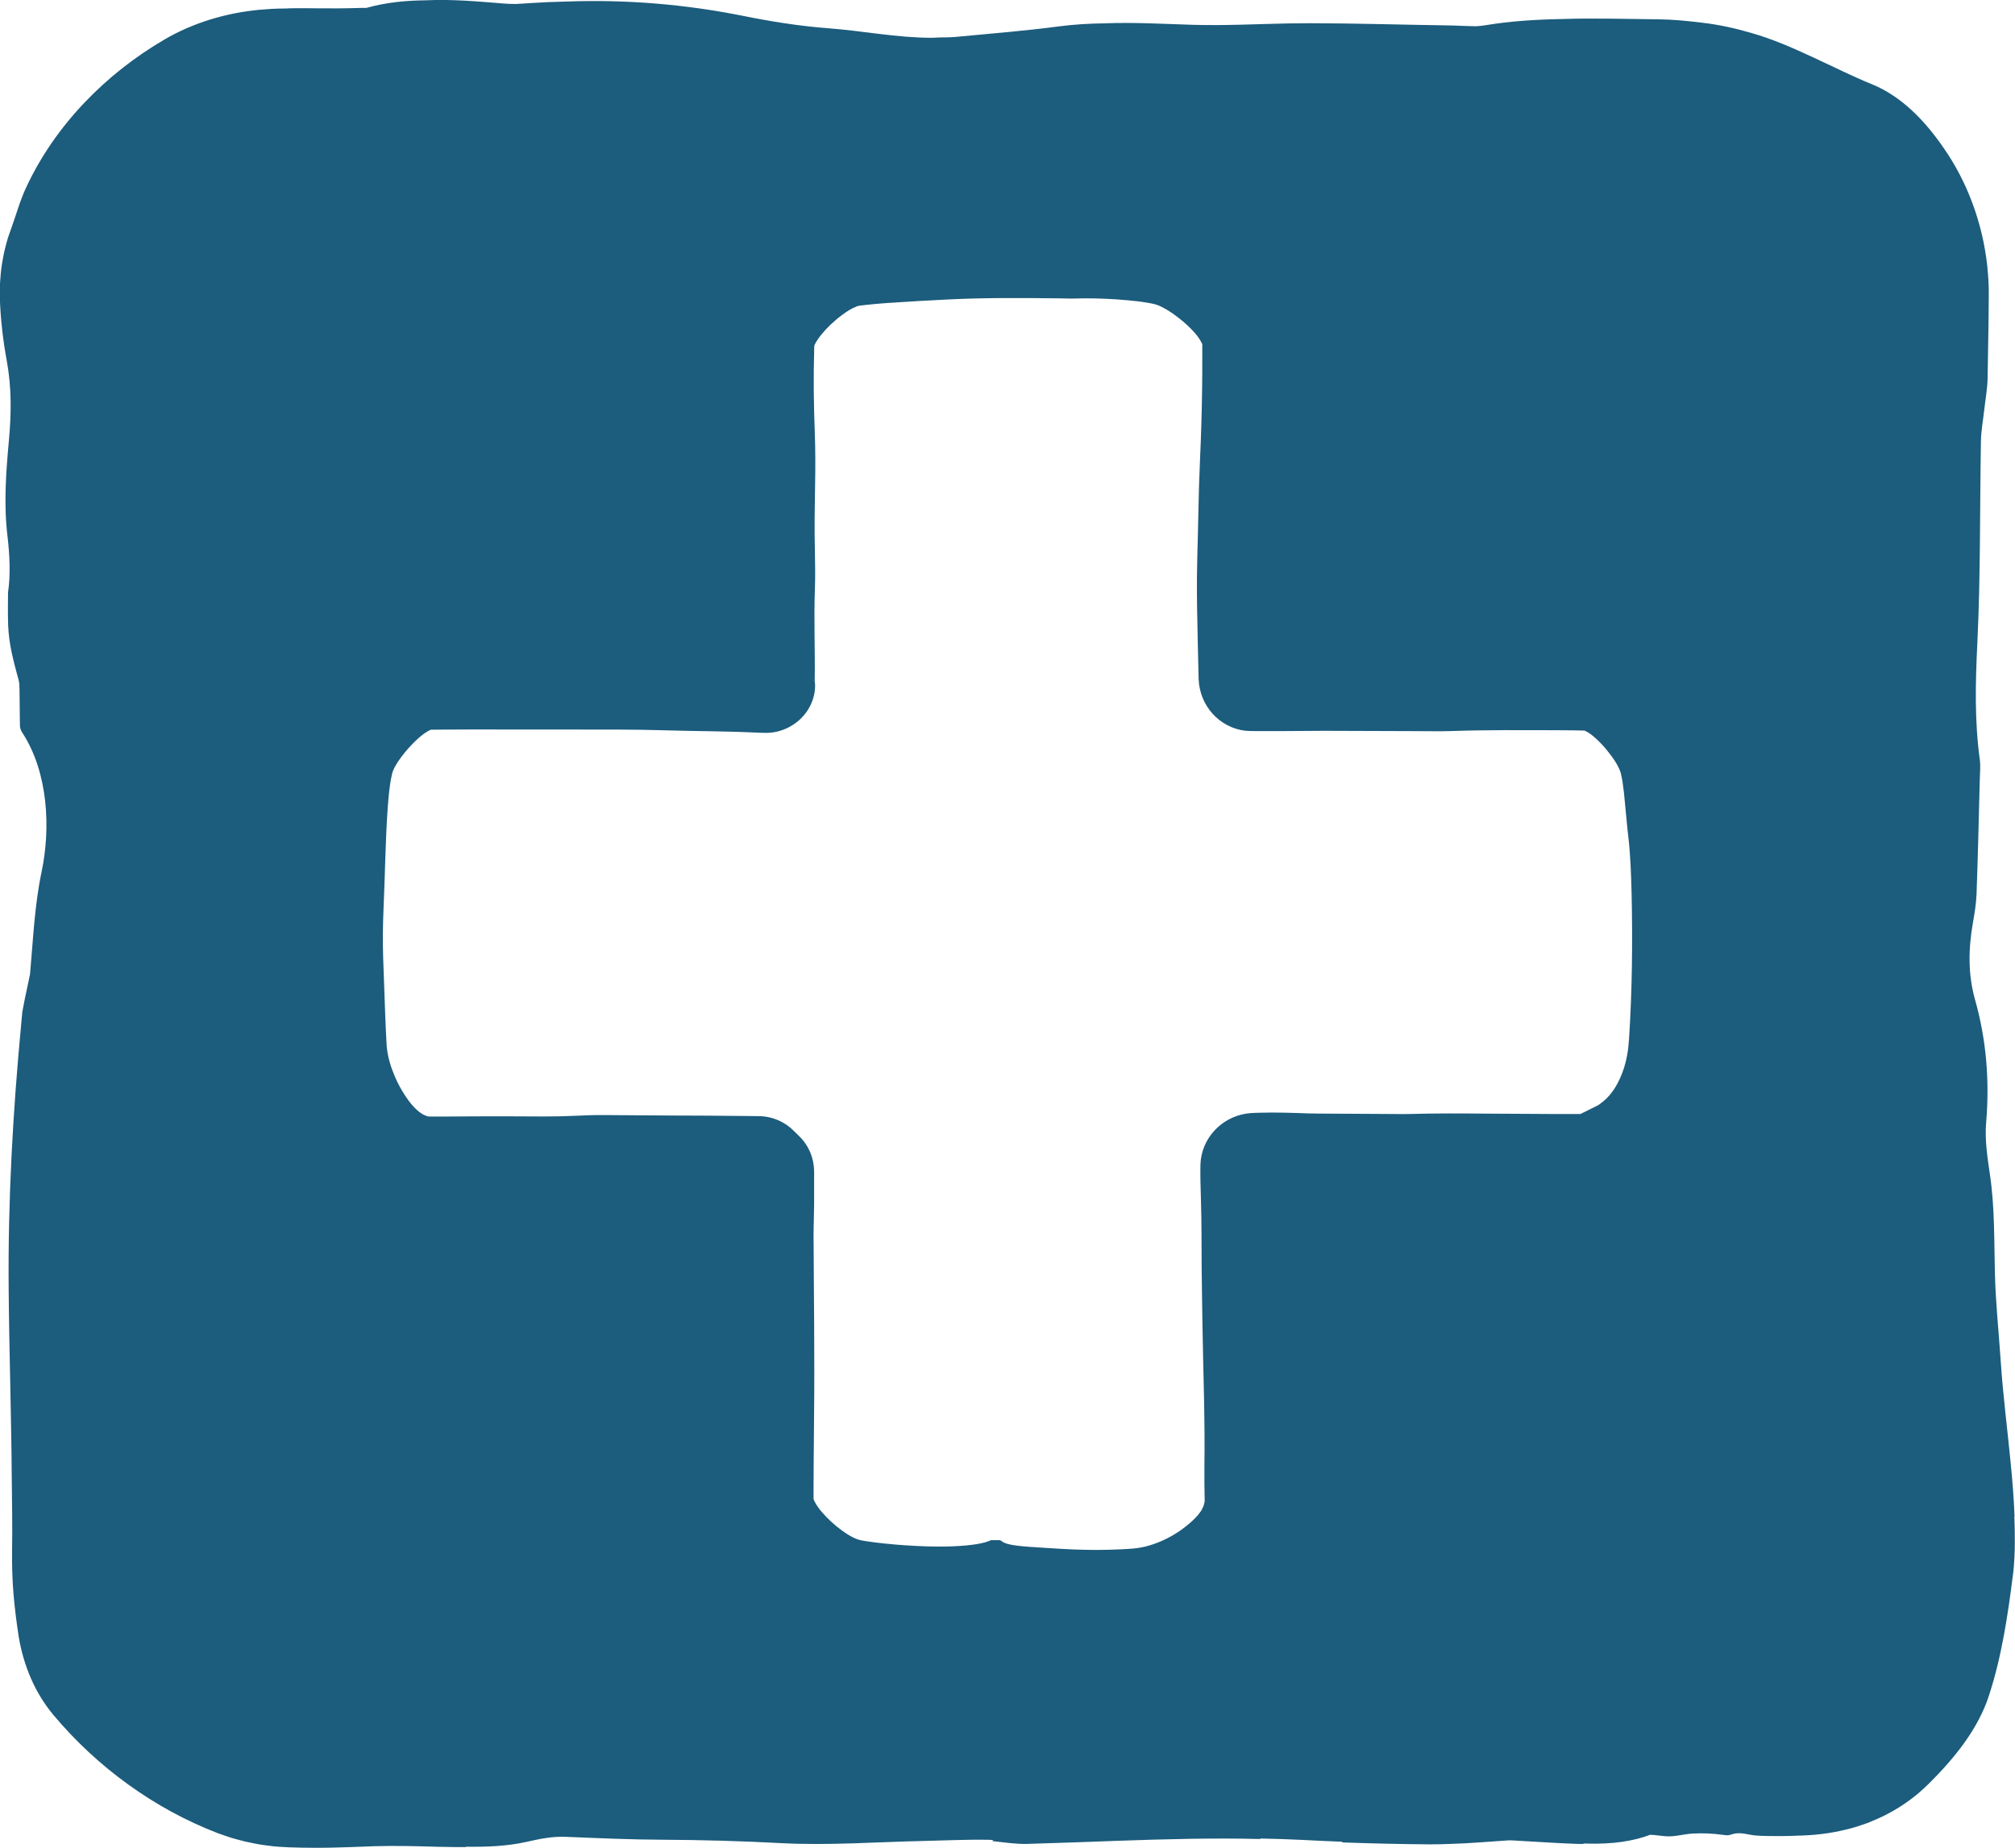 <?xml version="1.0" encoding="UTF-8"?>
<svg id="Layer_11" data-name="Layer 11" xmlns="http://www.w3.org/2000/svg" viewBox="0 0 314.01 288">
  <defs>
    <style>
      .cls-1 {
        fill: #1c5c7d;
      }
    </style>
  </defs>
  <path class="cls-1" d="M313.94,236.38c-.1-2.72-.32-5.43-.58-8.13-.52-5.4-1.22-10.76-1.58-16.18-.3-4.52-.79-9.03-.9-13.56-.13-5.16-.02-10.31-.77-15.41-.39-2.65-.83-5.49-.6-8.11.57-6.71,0-13.06-1.72-19.17-1.13-4-1.05-7.97-.33-12.06.26-1.46.5-2.96.56-4.46.21-5.92.35-11.85.5-17.77.03-1.06.14-2.17,0-3.19-.82-6-.68-11.95-.38-18.08.51-10.47.38-21.01.56-31.52.03-1.63.34-3.25.52-4.88.18-1.64.49-3.27.52-4.91l.14-8.42.04-4.21c0-.16,0-.4,0-.6v-.62s-.04-1.24-.04-1.24c-.06-.83-.11-1.66-.2-2.48-.73-6.61-3.09-13.06-6.87-18.44-1.46-2.1-3.07-4.08-4.91-5.77-1.83-1.69-3.88-3.09-6.09-4-3.23-1.31-6.19-2.82-9.28-4.24-3.07-1.43-6.24-2.83-9.6-3.79-2.47-.72-5.03-1.3-7.62-1.59-2.31-.29-4.62-.52-6.93-.54-5.01-.05-10.05-.21-15.07-.04-3.97.07-7.94.32-11.87.97-.44.07-.89.12-1.35.15-1.48-.01-2.99-.11-4.47-.13-7.15-.1-14.3-.33-21.45-.34-2.3,0-4.61.05-6.91.12-1.31.03-2.61.07-3.92.11-2.48.06-4.95.09-7.42.02-4.65-.14-9.26-.42-13.88-.23-2.35.03-4.71.17-7.08.48-5.32.71-10.72,1.12-16.1,1.64-.17.02-.34.02-.52.03-.23,0-.45.01-.68.03-.66.01-1.32.01-1.98.05-.15,0-.3.01-.45.02-5.45,0-10.71-1.07-16.09-1.48-4.5-.34-8.98-1.05-13.31-1.93C106.8.67,97.64-.1,88.28.24c-1.92.04-3.85.12-5.79.25-.71.05-1.42.1-2.13.13-.62,0-1.25-.02-1.86-.07-4.09-.33-8.16-.7-12.19-.5-3.02.03-6.03.31-9.02,1.13-.09.03-.2.04-.3.06-.32-.01-.63-.02-.94,0-2.16.07-4.32.08-6.48.06l-1.62-.02h-.82s-.97,0-.97,0c-.59,0-1.18.02-1.77.05h-.17c-1.29,0-2.58.09-3.87.2-5.14.5-10.24,2.01-14.69,4.61-4.64,2.71-8.85,6.02-12.51,9.87-3.66,3.85-6.77,8.27-9.05,13.15-1,2.11-1.61,4.44-2.4,6.57-.16.45-.32.9-.47,1.36-.14.46-.26.92-.38,1.39-.26.93-.41,1.88-.57,2.82-.14.95-.22,1.91-.28,2.86-.01.48-.02.95-.03,1.43v.7s.02.59.02.59c.13,3.16.5,6.27,1.05,9.26.8,4.35.72,8.39.35,12.46-.45,5-.83,9.85-.23,14.91.34,2.86.51,6.04.09,8.83-.01,1.7-.04,3.4.02,5.1.11,3.02.86,5.68,1.63,8.54.13.49.14,1.01.14,1.51.02,1.74.04,3.48.06,5.22,0,.32,0,.64.11.94.09.26.24.5.39.73,3.87,6.09,4.33,14.62,2.88,21.5-1.11,5.28-1.32,10.64-1.8,15.95-.13.64-.26,1.27-.4,1.9-.29,1.32-.56,2.64-.8,3.97-.05.58-.11,1.15-.16,1.73-1.31,13.79-2.09,27.52-1.97,41.46.08,9.74.41,19.48.48,29.23.03,3.87.13,7.74.05,11.6-.02,2.17.04,4.43.22,6.65.19,2.23.47,4.46.82,6.73.35,2.11.97,4.33,1.88,6.43.91,2.1,2.13,4.08,3.52,5.74,3.5,4.17,7.39,7.76,11.66,10.84,4.27,3.08,8.92,5.65,13.99,7.6l1.38.48.7.23.71.2,1.43.38c.48.11.96.2,1.45.3.97.21,1.95.31,2.94.44.49.06.99.08,1.48.11l.74.04.37.02h.31c.97.04,1.94.06,2.91.06,2.05.02,4.11-.02,6.18-.1.89-.03,1.77-.06,2.66-.1.36-.02.73-.03,1.09-.04.79-.02,1.58-.03,2.38-.04,1.53,0,3.07.01,4.6.05,1.96.05,3.94.12,5.9.13.47,0,.94,0,1.4,0,.02-.02.03-.04.05-.06,3.19.04,6.36-.07,9.42-.76,2.05-.46,3.94-.87,6.12-.78,4.99.2,9.99.43,14.99.45,6.19.03,12.33.2,18.52.53,7.37.39,14.85-.18,22.29-.34,3.32-.07,6.65-.24,9.97-.18.27,0,.55.02.82.04-.05.05-.1.11-.15.16,1.82.19,3.64.49,5.44.44,2.47-.07,4.94-.15,7.41-.24,2.2-.08,4.4-.16,6.6-.24,7.45-.26,14.89-.47,22.36-.28l-.06-.08c2.19.04,4.38.11,6.58.22,2.05.11,4.11.2,6.17.28.03.04.05.07.08.11,4.53.16,9.06.27,13.59.3,1.1,0,2.19-.02,3.29-.07,3.03-.08,6.07-.37,9.11-.56.36,0,.71.03,1.07.05,3.17.17,6.34.4,9.51.51.38.01.75.01,1.12.01-.09-.03-.17-.05-.25-.08-.01,0-.02,0-.03-.01.2,0,.41.02.61.03,4.09.13,7.35-.39,9.93-1.37.82.02,1.62.17,2.44.23,1.36.11,2.77-.34,4.15-.42,1.59-.09,3.18-.02,4.76.2.29.04.59.09.88.05.25-.04.49-.14.73-.2,1.17-.31,2.33.16,3.49.25,1.25.1,2.54.09,3.8.09.05,0,.1,0,.14,0,.8,0,1.6-.02,2.4-.06,2.55-.04,5.13-.31,7.75-.96,1.11-.25,2.19-.62,3.31-1.01,1.08-.44,2.2-.9,3.27-1.49,2.17-1.15,4.29-2.65,6.24-4.59,2.01-1.98,3.96-4.14,5.62-6.46,1.66-2.32,3-4.81,3.8-7.29,1.02-3.12,1.75-6.25,2.33-9.38.58-3.13,1.02-6.26,1.42-9.48.13-.89.18-1.78.23-2.67.05-.98.06-1.56.06-2.27.01-1.37-.01-2.74-.07-4.1ZM253.84,162.12c-.06,1.09-.22,2.3-.51,3.42-.27,1.13-.7,2.23-1.25,3.29-.45.85-1.01,1.66-1.71,2.35-.35.34-.73.66-1.14.94-.1.08-.25.17-.36.22l-.3.15-.61.3-1.25.62-.42.21c-.16.01-.32,0-.48,0h-.72s-2.67,0-2.67,0c-3.56-.02-7.11-.04-10.65-.06-4.14-.04-8.17-.06-12.23.06-.69.02-1.44,0-2.16,0-4.01-.02-8.02-.05-12.02-.07-1.01,0-2.03-.04-3.02-.08-1.38-.05-2.75-.08-4.1-.08-.68,0-1.35.01-2.03.03-.67.02-1.37.04-1.97.13-1.89.29-3.66,1.21-4.97,2.63-1.31,1.41-2.15,3.31-2.2,5.35-.04,1.75.03,3.69.08,5.47.11,3.45.09,6.93.11,10.42.02,3.06.09,6.11.13,9.17.11,7.33.41,14.51.3,22.02-.01.85-.01,1.7,0,2.53.01.86.03,1.72.04,2.57,0,.19.01.39-.07.56-.05.18-.06.38-.16.55l-.25.52c-.09.17-.2.3-.28.41-.34.47-.68.81-1.03,1.15-.69.66-1.41,1.21-2.16,1.74-1.2.81-2.59,1.53-4.13,2.05-.38.14-.79.23-1.19.35-.42.08-.82.18-1.25.23-.92.12-1.57.13-2.31.18-5.61.29-9.78-.08-14.35-.37-3.1-.21-4.05-.52-4.5-.93-.04-.04-.14-.07-.24-.11-.21,0-.43,0-.64,0-.25,0-.5,0-.75,0-.48.23-1.19.44-2.2.61-1.93.31-4.93.51-9.35.29-2.16-.11-4.32-.28-6.49-.55-.4-.05-.81-.11-1.21-.17-.34-.05-.68-.1-1.05-.18-.08-.02-.21-.04-.31-.08l-.31-.11c-.22-.07-.37-.16-.56-.24-.69-.35-1.27-.74-1.84-1.16-1.13-.84-2.15-1.77-3.08-2.86-.21-.25-.41-.52-.61-.8l-.15-.23c-.05-.08-.13-.19-.18-.3-.1-.22-.25-.42-.3-.65,0-.24,0-.49,0-.71v-.45s0-.9,0-.9l.02-3.6c.02-2.4.04-4.8.06-7.2.1-9.38-.03-18.7-.08-28.04,0-1.69.08-3.41.09-5.12,0-1.12,0-2.25,0-3.37v-1.69c-.01-.5-.06-.99-.16-1.47-.21-1.08-.67-2.12-1.32-3.01-.16-.22-.34-.44-.52-.64-.09-.1-.19-.2-.29-.3l-.33-.33-.67-.65c-.2-.19-.4-.37-.62-.54-.86-.67-1.87-1.16-2.93-1.42-.53-.13-1.07-.2-1.62-.22-.61,0-1.23-.01-1.84-.02-4.19-.05-8.34-.07-12.53-.08-3.38-.02-6.77-.04-10.14-.07-1.48-.01-2.75.05-4.14.11-3.23.16-6.66.11-10.04.09-2.25-.01-4.52-.01-6.76.01-1.11,0-2.22.01-3.33.02h-1.66s-.93,0-.93,0c-.11,0-.22-.01-.34-.02-.11,0-.21-.07-.32-.11-.21-.08-.42-.15-.62-.29-.7-.45-1.09-.88-1.51-1.35-.41-.46-.75-.94-1.08-1.43-.65-.98-1.2-2-1.65-3.06-.63-1.48-1.11-3.03-1.26-4.72-.09-1.54-.16-3.06-.22-4.59-.11-3.05-.22-6.1-.33-9.2-.08-2.46-.05-5.22.06-7.65.24-5.21.28-10.45.65-15.71.14-1.67.24-3.29.63-5.05.06-.42.29-.95.5-1.34.22-.4.46-.78.71-1.13.5-.71,1.05-1.38,1.63-2.01.59-.63,1.2-1.24,1.9-1.79.18-.14.35-.27.56-.4.25-.17.52-.31.79-.44h.84s.62-.01.62-.01l4.94-.02c5.53,0,11.07,0,16.61.01,4.4.01,8.92-.02,13.14.11,4.69.15,9.49.13,14.2.35.6.02,1.23.06,1.83.06.59,0,1.2-.06,1.78-.2,1.17-.27,2.28-.83,3.2-1.58.92-.76,1.64-1.71,2.09-2.72.46-1.02.66-2.08.63-3.06-.01-.24-.08-.47-.06-.66.08-4.65-.15-9.36.03-14.08.07-1.92.04-4.14,0-6.13-.09-3.42-.03-6.71.03-10.09.05-2.76.06-5.49-.05-8.43-.16-4.06-.22-8.39-.09-12.76.02-.25-.02-.51.05-.74.12-.22.23-.45.37-.66.13-.2.22-.34.33-.49.11-.15.22-.3.34-.44.46-.57.94-1.09,1.45-1.57.59-.56,1.2-1.08,1.86-1.56.68-.49,1.3-.94,2.27-1.31.14-.06.28-.09.42-.1l.31-.04c.2-.03.4-.05.59-.07.39-.05.78-.09,1.17-.12.78-.07,1.55-.14,2.32-.19,3.09-.22,6.16-.38,9.23-.54,5.87-.3,11.74-.24,17.61-.18.72,0,1.53.06,2.15.03,2.16-.07,4.33-.02,6.53.12,1.1.08,2.2.17,3.31.3.56.07,1.11.14,1.68.24.28.05.57.1.88.17.31.07.69.2.99.33,1.41.67,2.54,1.51,3.63,2.42.73.63,1.42,1.28,2.07,2.07.17.22.3.38.49.68.11.15.18.32.27.48l.13.25c.05.08.02.18.03.27v1.57c0,1.79,0,3.57-.03,5.34-.05,3.54-.15,7.04-.31,10.52-.13,2.93-.23,5.96-.28,9-.07,4.17-.26,8.23-.21,12.5,0,.71.01,1.44.02,2.15.08,3.64.14,7.3.24,10.89.07,2,.84,3.92,2.15,5.38,1.31,1.47,3.16,2.46,5.13,2.68.91.08,2,.04,3.01.05h3.09c2.06-.02,4.12-.03,6.18-.04l14.51.05c1.75,0,3.6.05,5.24-.01,5.6-.2,11.28-.14,16.92-.13l2.35.02,1.28.03h.2s.1.01.1.01l.09.05.36.19c.25.15.44.27.6.4,1.33,1.05,2.36,2.27,3.31,3.58.31.45.62.91.87,1.43.13.26.25.52.35.82.1.29.12.55.19.83.13.55.18,1.08.25,1.61.08.53.13,1.06.18,1.59.22,2.11.37,4.19.62,6.21.31,2.76.42,5.72.49,8.68.17,7.61.09,15.22-.41,22.85Z"/>
</svg>
